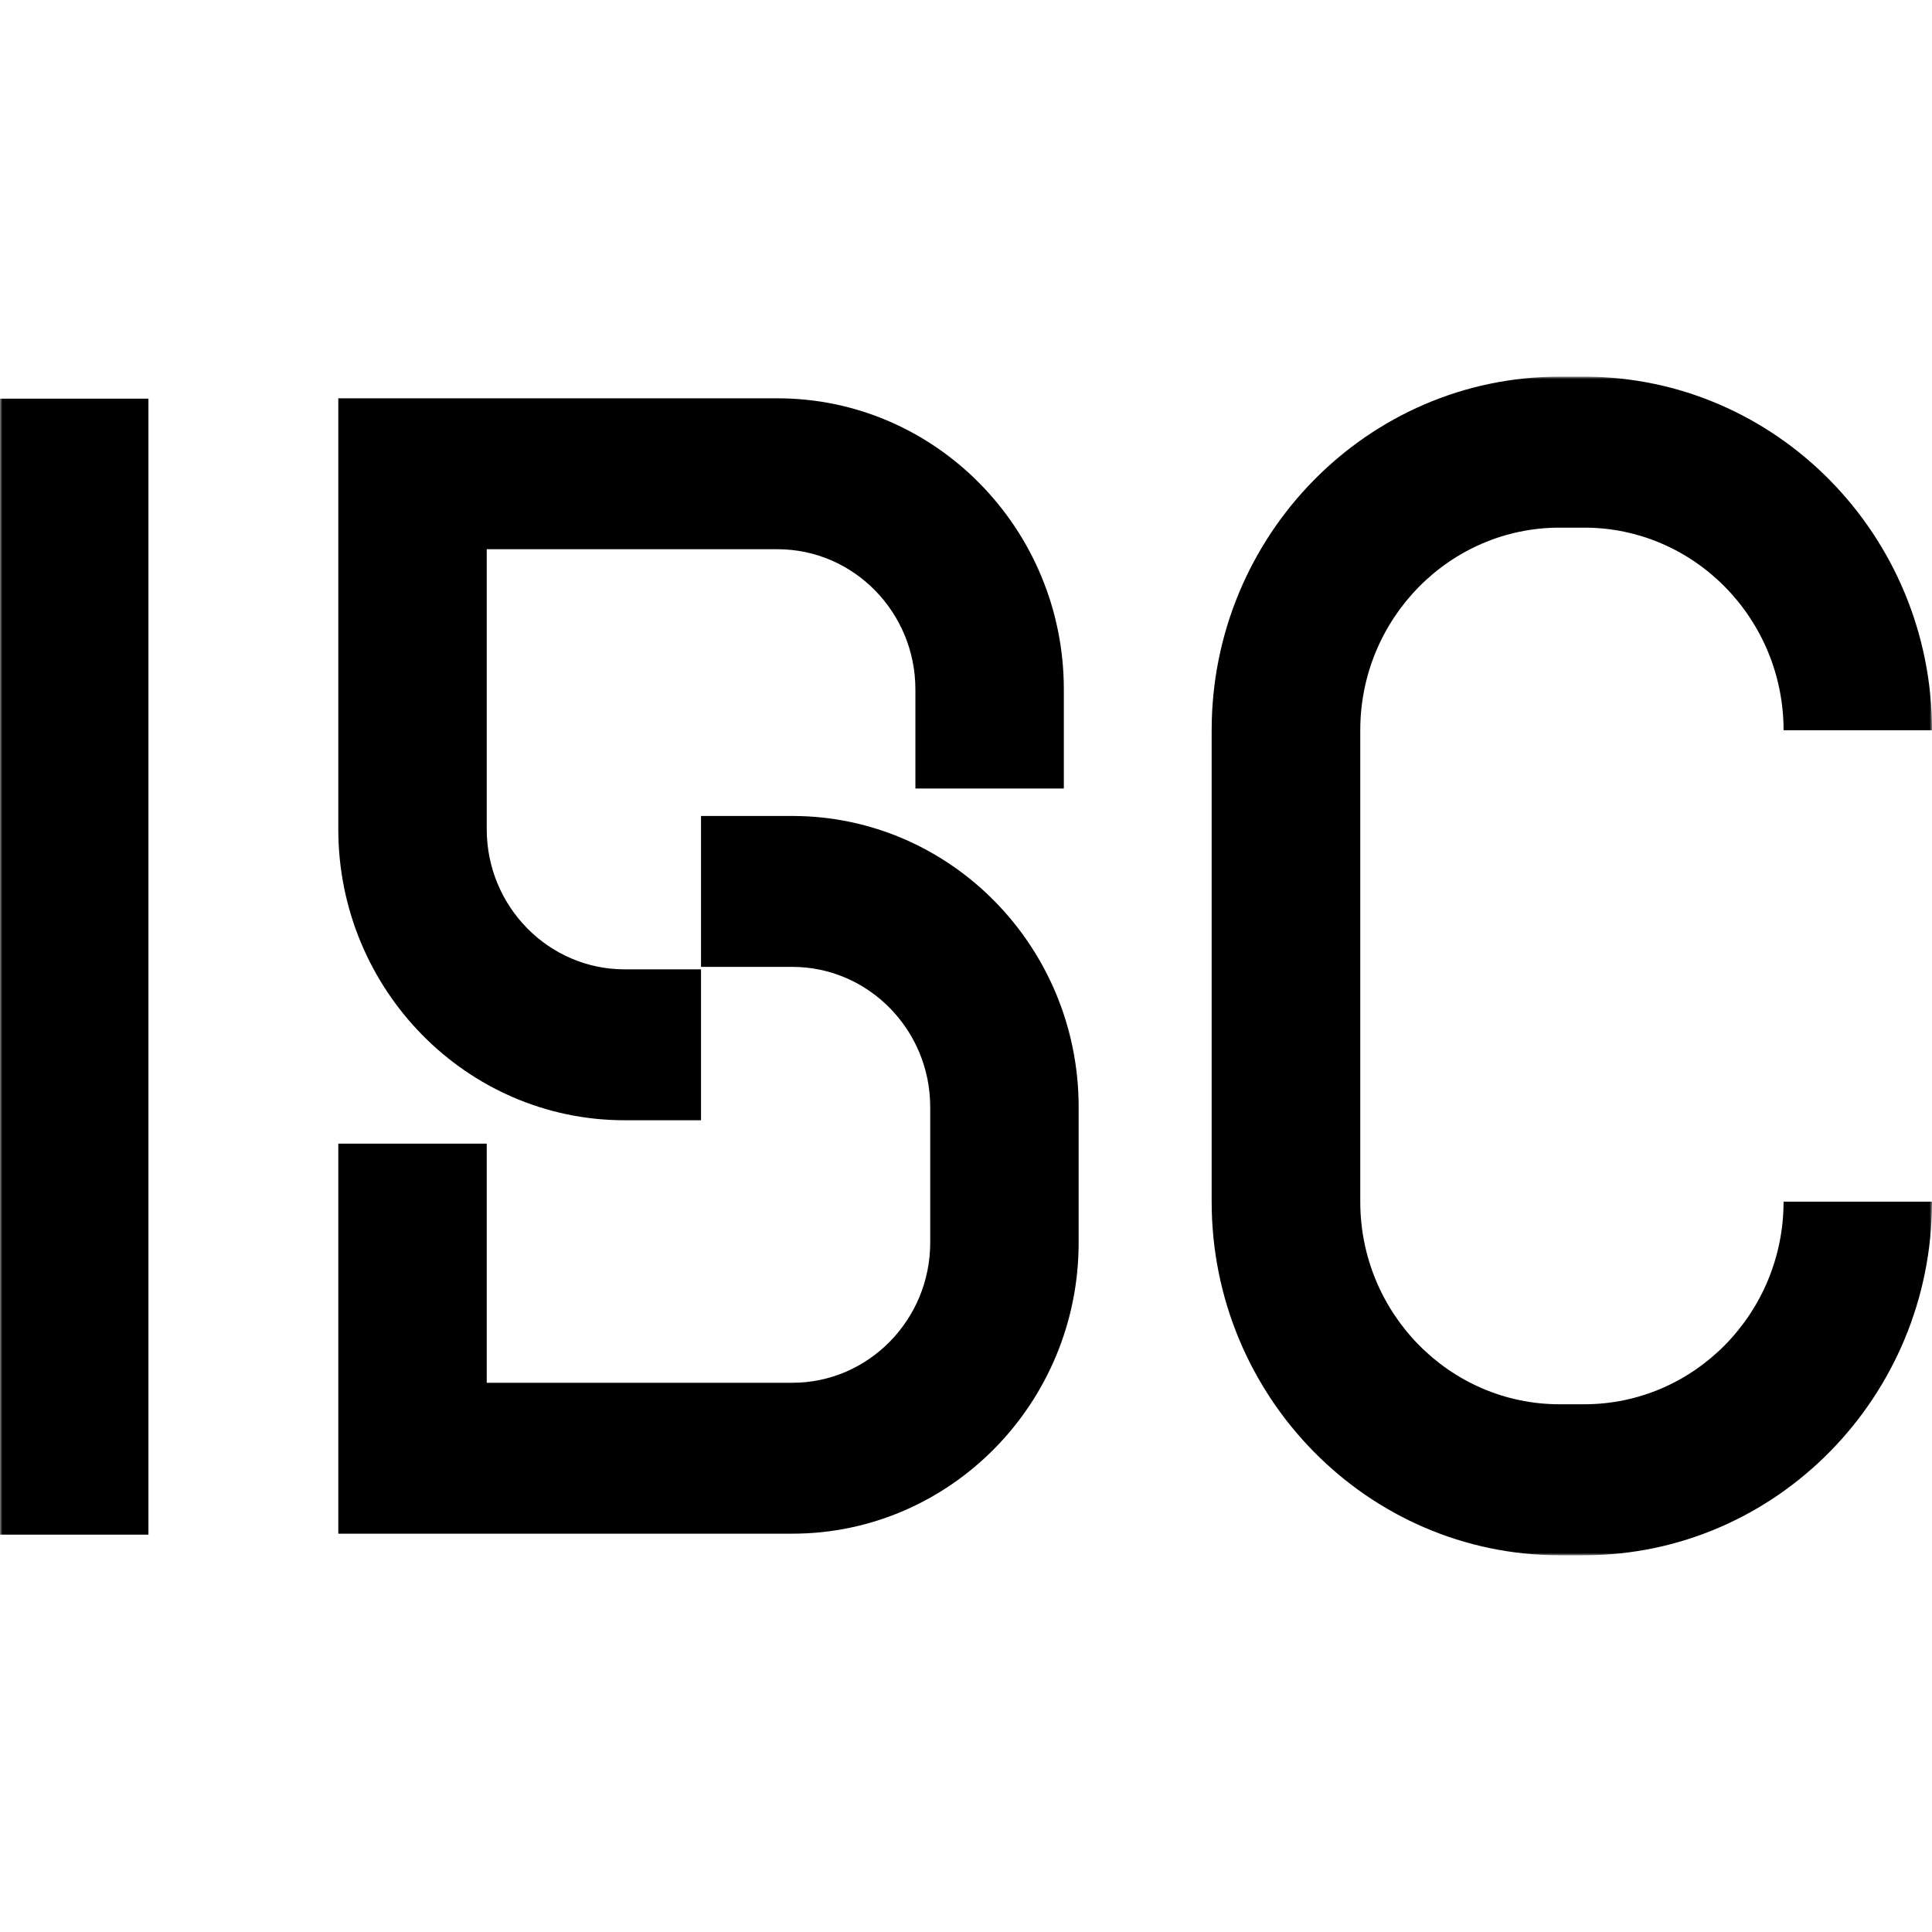 <svg width="400" height="400" viewBox="0 0 400 400" fill="none" xmlns="http://www.w3.org/2000/svg">
<mask id="mask0_601_2" style="mask-type:luminance" maskUnits="userSpaceOnUse" x="0" y="78" width="400" height="244">
<path d="M400 78H0V322H400V78Z" fill="white"/>
</mask>
<g mask="url(#mask0_601_2)">
<path d="M30.732 82.541H0V317.732H30.732V82.541Z" fill="black"/>
<path d="M145.138 231.936H129.315C96.627 231.936 70.04 204.906 70.04 171.675V82.468H160.98C193.667 82.468 220.255 109.498 220.255 142.73V163.253H189.522V142.73C189.522 126.734 176.714 113.711 160.98 113.711H100.772V171.675C100.772 187.67 113.581 200.693 129.315 200.693H145.138V231.936ZM223.323 257.269V229.2C223.323 195.969 196.736 168.939 164.047 168.939H145.138V200.182H164.047C179.78 200.182 192.591 213.205 192.591 229.2V257.269C192.591 273.266 179.78 286.289 164.047 286.289H100.772V236.783H70.04V317.531H164.047C196.736 317.531 223.323 290.501 223.323 257.269Z" fill="black"/>
<path d="M327.987 322H322.874C283.171 322 250.861 289.153 250.861 248.79V151.193C250.861 110.83 283.171 77.982 322.874 77.982H327.987C367.69 77.982 400 110.83 400 151.193H369.268C369.268 128.066 350.753 109.243 328.005 109.243H322.893C300.144 109.243 281.629 128.066 281.629 151.193V248.79C281.629 271.916 300.144 290.739 322.893 290.739H328.005C350.753 290.739 369.268 271.916 369.268 248.79H400C400 289.153 367.69 322 327.987 322Z" fill="black"/>
</g>
</svg>
